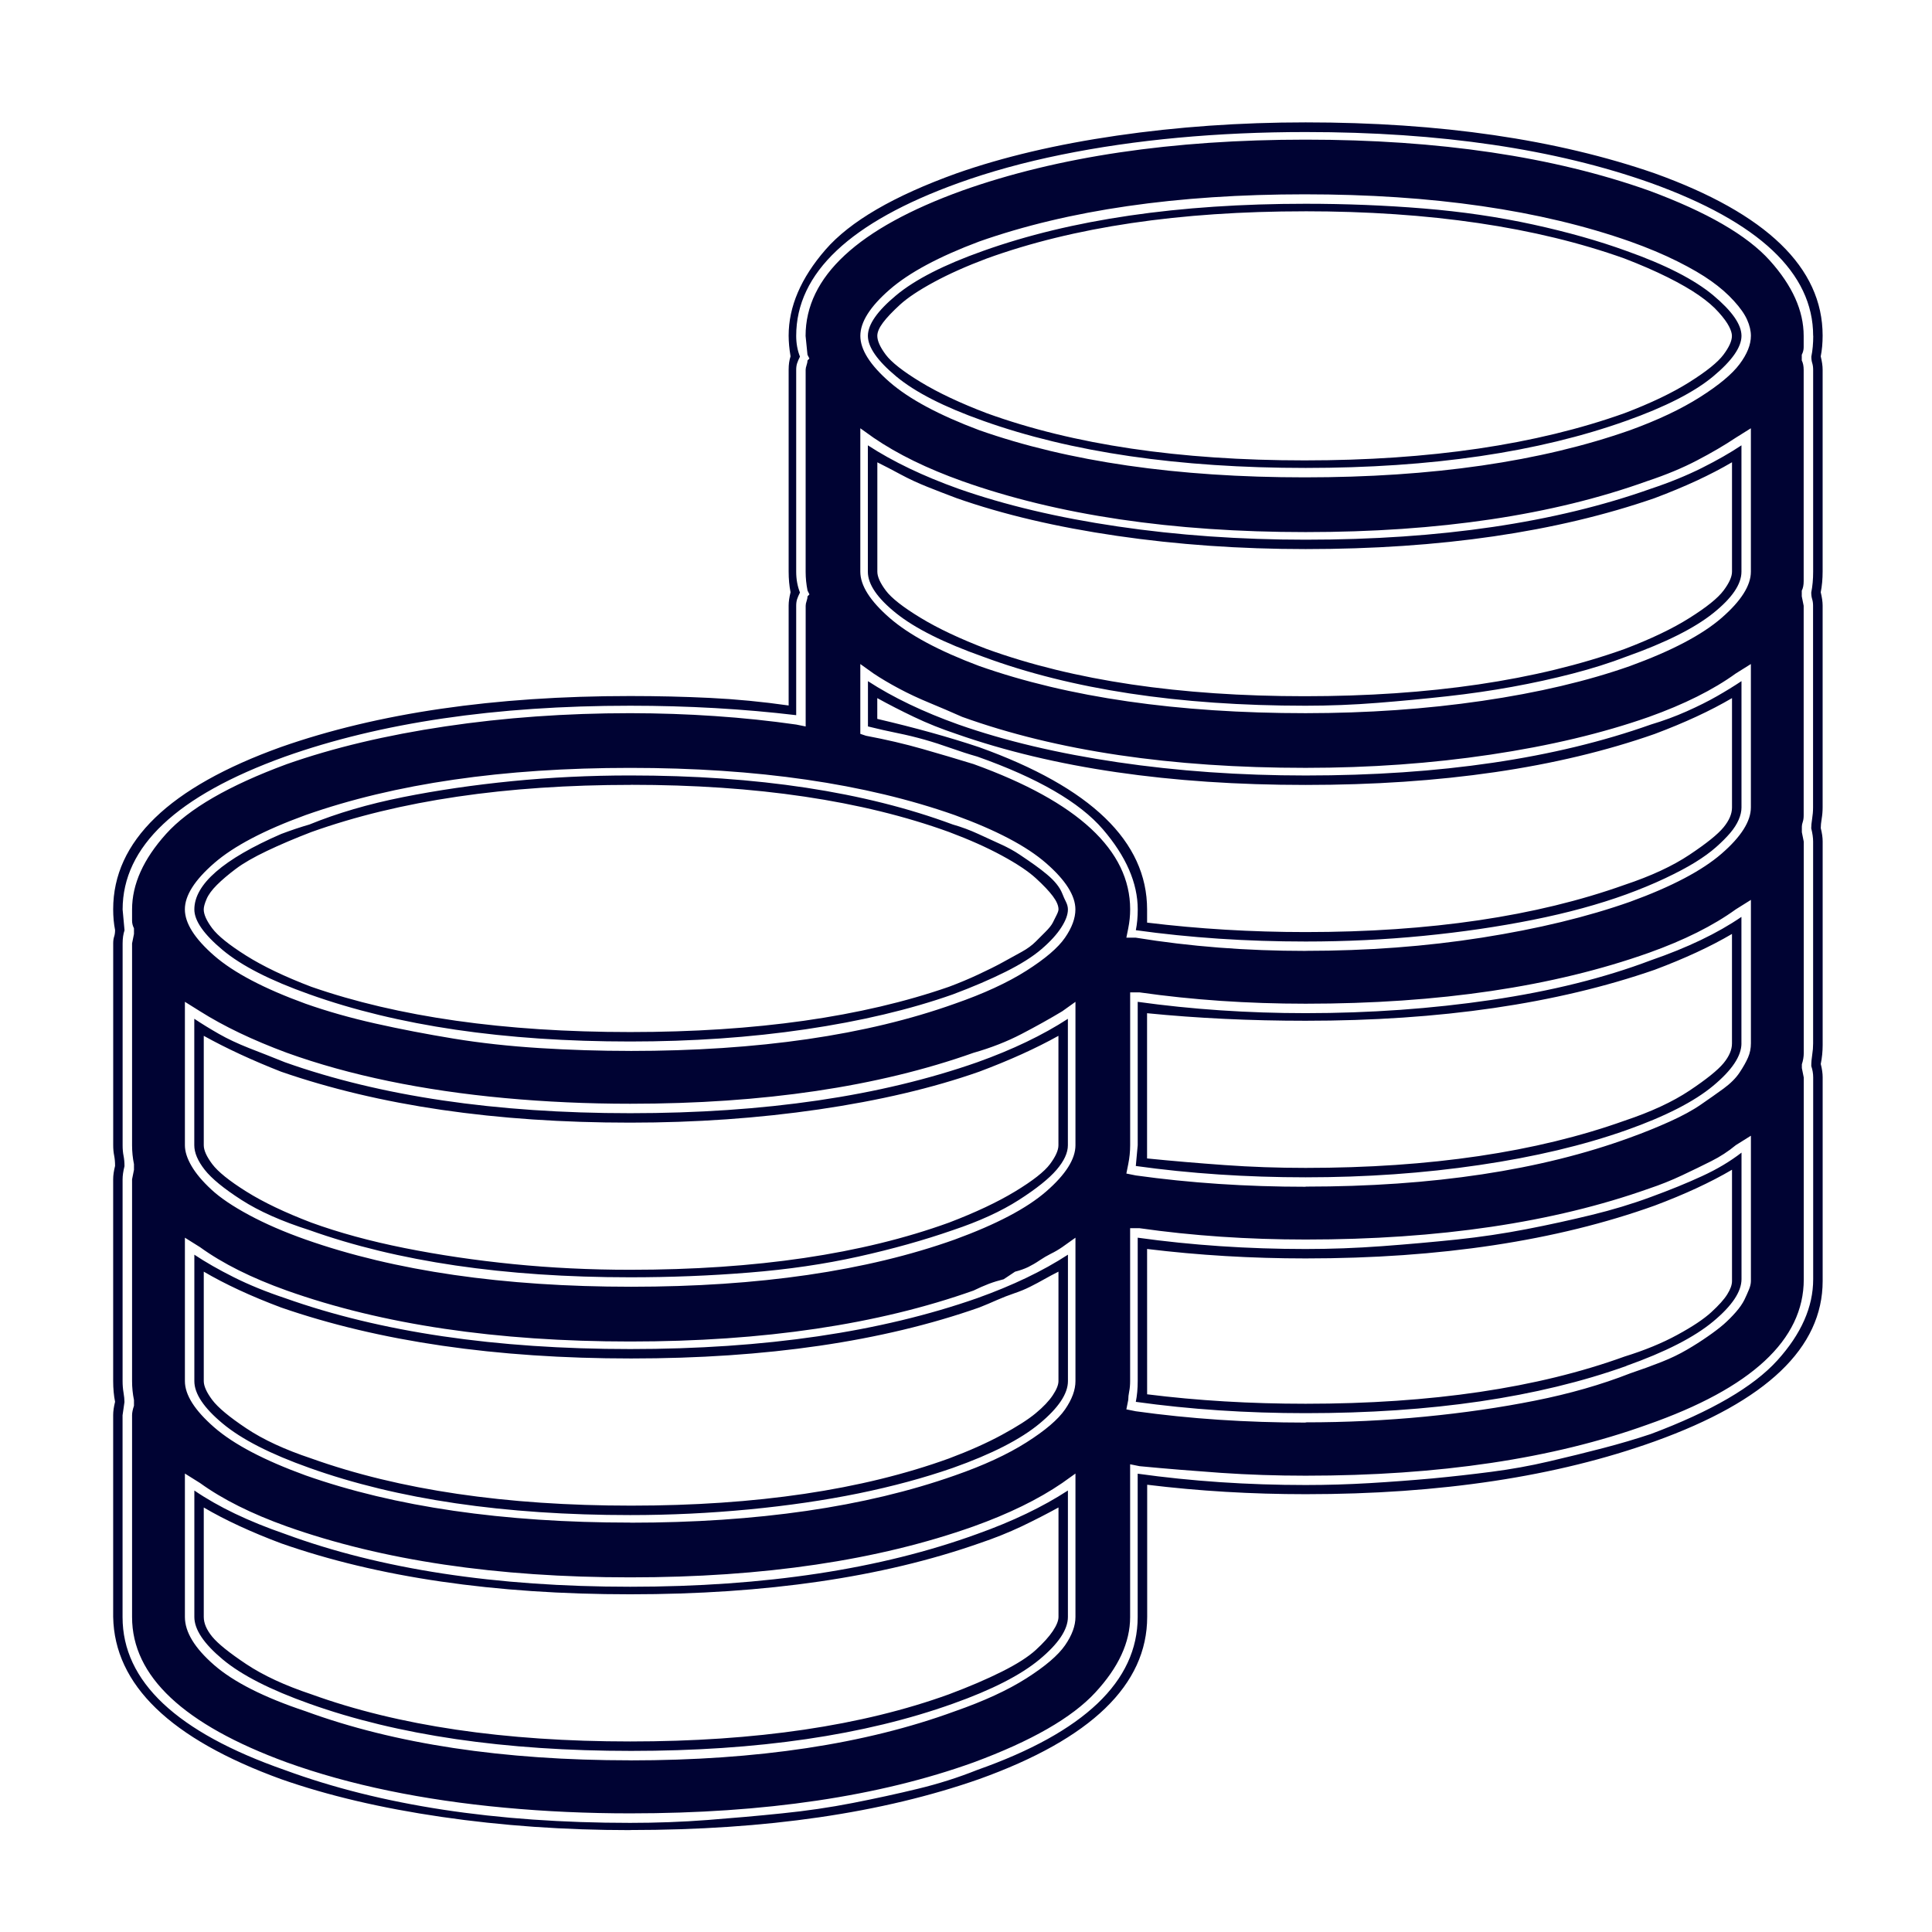 <?xml version="1.0" encoding="utf-8"?>
<!-- Generated by IcoMoon.io -->
<!DOCTYPE svg PUBLIC "-//W3C//DTD SVG 1.1//EN" "http://www.w3.org/Graphics/SVG/1.1/DTD/svg11.dtd">
<svg version="1.1" xmlns="http://www.w3.org/2000/svg" xmlns:xlink="http://www.w3.org/1999/xlink" width="64" height="64" viewBox="0 0 64 64">
<path fill="rgb(0, 3, 51)" d="M60.063 11.125c0-2.083-1.791-3.771-5.375-5.063-3.166-1.125-6.979-1.688-11.438-1.688-1.459 0-2.865 0.063-4.219 0.188s-2.646 0.313-3.875 0.563c-1.229 0.25-2.365 0.563-3.406 0.938-3.583 1.292-5.375 2.979-5.375 5.063 0 0.25 0.042 0.479 0.125 0.688-0.042 0.083-0.073 0.156-0.094 0.219s-0.031 0.135-0.031 0.219v6.688c0 0.25 0.042 0.479 0.125 0.688-0.042 0.083-0.073 0.156-0.094 0.219s-0.031 0.136-0.031 0.219v3.625c-1.75-0.208-3.583-0.313-5.5-0.313-4.458 0-8.271 0.563-11.438 1.688-3.583 1.292-5.375 2.979-5.375 5.063l0.063 0.688c-0.042 0.125-0.063 0.271-0.063 0.438v6.688c0 0.125 0.010 0.24 0.031 0.344s0.031 0.219 0.031 0.344c-0.042 0.167-0.063 0.313-0.063 0.438v6.688c0 0.126 0.010 0.251 0.031 0.375s0.031 0.229 0.031 0.313l-0.063 0.438v6.688c0 2.127 1.792 3.814 5.375 5.064 3.167 1.166 6.979 1.75 11.438 1.75 0.875 0 1.729-0.031 2.563-0.095s1.656-0.136 2.469-0.22c0.813-0.082 1.594-0.197 2.344-0.344s1.469-0.303 2.156-0.47c0.688-0.166 1.344-0.375 1.969-0.625 3.542-1.25 5.313-2.938 5.313-5.063v-4.75c1.791 0.25 3.646 0.375 5.563 0.375 0.709 0 1.417-0.021 2.125-0.063s1.396-0.094 2.063-0.154c0.668-0.063 1.324-0.137 1.971-0.221s1.279-0.197 1.904-0.344c0.627-0.146 1.221-0.292 1.781-0.438 0.563-0.146 1.094-0.304 1.594-0.47 2-0.75 3.396-1.563 4.188-2.438s1.188-1.771 1.188-2.688v-6.688c0-0.125-0.021-0.25-0.063-0.375 0-0.125 0.011-0.25 0.031-0.375s0.030-0.25 0.030-0.375v-6.688c0-0.125-0.021-0.271-0.063-0.438 0-0.083 0.010-0.188 0.030-0.313s0.031-0.25 0.031-0.375v-6.688c0-0.083-0.011-0.156-0.031-0.219-0.019-0.060-0.029-0.133-0.029-0.216 0.042-0.208 0.063-0.438 0.063-0.688v-6.688c0-0.083-0.010-0.156-0.029-0.219-0.021-0.063-0.031-0.135-0.031-0.219 0.042-0.208 0.063-0.438 0.063-0.688v0h-0.003zM57.688 34.563c0 0.418-0.313 0.887-0.938 1.406-0.625 0.521-1.584 1.012-2.875 1.469-1.416 0.5-3.041 0.887-4.875 1.156-1.834 0.271-3.75 0.406-5.75 0.406-1.959 0-3.834-0.125-5.625-0.375l0.063-0.688v-4.75c1.793 0.25 3.646 0.375 5.563 0.375 2.126 0 4.177-0.146 6.156-0.438s3.739-0.729 5.28-1.313c1.209-0.417 2.209-0.896 3-1.438v4.19h0.001zM35.375 33.75v4.188c0 0.25-0.125 0.521-0.375 0.813s-0.666 0.626-1.25 1-1.313 0.708-2.188 1c-0.958 0.333-2 0.625-3.125 0.875s-2.333 0.427-3.625 0.53c-1.292 0.105-2.604 0.156-3.938 0.156-4.167 0-7.708-0.521-10.625-1.563-0.917-0.292-1.667-0.625-2.25-1s-0.99-0.708-1.219-1-0.344-0.563-0.344-0.813v-4.188c0.25 0.167 0.521 0.333 0.813 0.5s0.625 0.322 1 0.471c0.375 0.145 0.771 0.301 1.188 0.469 3.167 1.125 6.979 1.688 11.438 1.688s8.292-0.563 11.5-1.688c1.166-0.417 2.166-0.897 3-1.438v0 0zM6.438 41.563c0.375 0.25 0.813 0.5 1.313 0.75s1.063 0.48 1.688 0.688c3.167 1.126 6.979 1.688 11.438 1.688s8.292-0.563 11.5-1.688c1.166-0.417 2.166-0.896 3-1.438v4.188c0 0.417-0.313 0.886-0.938 1.405-0.627 0.521-1.584 1.012-2.875 1.47-0.958 0.333-2 0.614-3.125 0.845-1.125 0.229-2.333 0.406-3.625 0.53s-2.604 0.188-3.938 0.188c-4.167 0-7.708-0.521-10.625-1.563-1.292-0.458-2.25-0.948-2.875-1.47-0.625-0.52-0.938-0.988-0.938-1.405v-4.188zM57.688 18.938c0 0.417-0.313 0.875-0.938 1.375s-1.584 0.979-2.875 1.438c-0.542 0.208-1.137 0.396-1.781 0.563s-1.312 0.313-2 0.438c-0.688 0.125-1.406 0.23-2.156 0.313-0.748 0.083-1.52 0.156-2.313 0.219s-1.584 0.094-2.375 0.094c-4.209 0-7.771-0.542-10.688-1.625-1.292-0.458-2.251-0.938-2.875-1.438s-0.938-0.958-0.938-1.375v-4.188c0.833 0.542 1.833 1.021 3 1.438 1.542 0.542 3.302 0.959 5.28 1.25 1.979 0.292 4.053 0.438 6.22 0.438 4.458 0 8.271-0.563 11.438-1.688 0.625-0.208 1.188-0.438 1.688-0.688s0.938-0.5 1.313-0.75v4.186zM32.563 8.313c2.918-1.042 6.48-1.563 10.688-1.563 1.333 0 2.636 0.052 3.906 0.156 1.271 0.104 2.479 0.281 3.625 0.531s2.177 0.542 3.094 0.875c1.292 0.458 2.251 0.948 2.875 1.469s0.938 0.969 0.938 1.344-0.313 0.823-0.938 1.344c-0.626 0.521-1.585 1.010-2.875 1.469-2.917 1.042-6.458 1.563-10.625 1.563-4.208 0-7.771-0.521-10.688-1.563-1.292-0.458-2.25-0.948-2.875-1.469s-0.938-0.969-0.938-1.344 0.312-0.823 0.938-1.344c0.626-0.521 1.584-1.010 2.875-1.468v0 0zM28.75 22.563c0.833 0.542 1.833 1.021 3 1.438 1.542 0.542 3.303 0.958 5.281 1.25s4.051 0.438 6.219 0.438c4.459 0 8.271-0.563 11.438-1.688 0.418-0.125 0.813-0.271 1.188-0.438s0.708-0.333 1-0.5 0.563-0.333 0.813-0.5v4.188c0 0.125-0.031 0.261-0.094 0.406-0.063 0.146-0.158 0.292-0.281 0.438-0.125 0.146-0.281 0.303-0.469 0.469s-0.418 0.333-0.688 0.5-0.604 0.344-1 0.531c-0.396 0.187-0.823 0.363-1.281 0.531-0.917 0.333-1.948 0.615-3.094 0.844s-2.354 0.406-3.625 0.531-2.573 0.188-3.906 0.188c-1.958 0-3.833-0.125-5.625-0.375 0.042-0.208 0.063-0.438 0.063-0.688 0-0.875-0.387-1.761-1.156-2.656-0.771-0.896-2.156-1.698-4.156-2.406-0.292-0.083-0.583-0.177-0.875-0.281s-0.583-0.198-0.875-0.281-0.594-0.156-0.906-0.219-0.635-0.136-0.969-0.219v-1.5l-0.002-0.001zM10.25 27.313c0.917-0.375 1.948-0.677 3.094-0.906s2.354-0.405 3.625-0.531c1.271-0.125 2.572-0.188 3.906-0.188 4.208 0 7.771 0.542 10.688 1.625 0.292 0.083 0.573 0.188 0.844 0.313s0.521 0.24 0.75 0.344c0.229 0.104 0.438 0.218 0.625 0.344 0.187 0.125 0.354 0.24 0.5 0.344s0.28 0.208 0.405 0.313c0.125 0.104 0.229 0.209 0.313 0.313s0.146 0.208 0.188 0.313c0.041 0.104 0.082 0.198 0.125 0.281 0.041 0.083 0.063 0.166 0.063 0.25 0 0.167-0.071 0.365-0.219 0.594-0.146 0.229-0.365 0.469-0.656 0.719s-0.688 0.5-1.188 0.75-1.083 0.5-1.75 0.75c-1.417 0.5-3.042 0.885-4.875 1.156s-3.771 0.404-5.813 0.404c-4.167 0-7.708-0.521-10.625-1.563-1.291-0.457-2.25-0.946-2.874-1.467s-0.938-0.969-0.938-1.344c0-0.833 0.958-1.667 2.875-2.5 0.333-0.126 0.646-0.23 0.937-0.314v0 0zM31.563 56.438c-2.917 1.043-6.469 1.563-10.656 1.563s-7.74-0.521-10.656-1.563c-1.292-0.459-2.251-0.948-2.875-1.469s-0.938-0.988-0.938-1.406v-4.188c0.792 0.542 1.792 1.021 3 1.438 3.167 1.168 6.979 1.75 11.438 1.75s8.292-0.582 11.5-1.75c1.167-0.416 2.167-0.896 3-1.438v4.188c0 0.418-0.313 0.887-0.938 1.406-0.625 0.521-1.584 1.010-2.875 1.469v0zM53.875 45.25c-2.916 1.042-6.459 1.563-10.625 1.563-1.959 0-3.834-0.125-5.625-0.375 0.042-0.207 0.063-0.438 0.063-0.688v-4.75c1.793 0.25 3.646 0.375 5.563 0.375 0.833 0 1.677-0.031 2.531-0.094s1.677-0.137 2.469-0.219c0.792-0.084 1.563-0.199 2.313-0.344s1.469-0.304 2.156-0.471 1.342-0.364 1.969-0.596c0.625-0.229 1.188-0.457 1.688-0.688 0.5-0.229 0.938-0.49 1.313-0.781v4.188c0 0.417-0.313 0.886-0.938 1.405-0.625 0.521-1.584 1.012-2.875 1.47v0l-0.002 0.005zM20.875 60.625c-2.167 0-4.25-0.146-6.25-0.438s-3.771-0.709-5.313-1.25c-3.667-1.334-5.521-3.125-5.563-5.375v-6.688c0-0.126 0.021-0.271 0.063-0.438-0.042-0.207-0.063-0.438-0.063-0.688v-6.688c0-0.127 0.021-0.271 0.063-0.438 0-0.126-0.010-0.24-0.031-0.345-0.021-0.103-0.031-0.218-0.031-0.343v-6.688c0-0.083 0.010-0.156 0.031-0.219s0.031-0.136 0.031-0.219c-0.042-0.209-0.063-0.438-0.063-0.688 0-2.25 1.854-4.042 5.563-5.375 3.208-1.125 7.063-1.688 11.563-1.688 0.917 0 1.802 0.021 2.656 0.063s1.719 0.125 2.594 0.25v-3.313c0-0.125 0.021-0.271 0.063-0.438-0.042-0.209-0.063-0.438-0.063-0.688v-6.688c0-0.167 0.021-0.313 0.063-0.438-0.042-0.25-0.063-0.479-0.063-0.688 0-0.959 0.406-1.907 1.219-2.844 0.813-0.938 2.26-1.781 4.344-2.531 1.542-0.542 3.313-0.959 5.313-1.25s4.083-0.438 6.25-0.438c4.458 0 8.313 0.563 11.563 1.688 3.707 1.333 5.563 3.125 5.563 5.375 0 0.25-0.021 0.479-0.063 0.688 0.041 0.167 0.063 0.313 0.063 0.438v6.688c0 0.25-0.021 0.479-0.063 0.688 0.041 0.167 0.063 0.313 0.063 0.438v6.688c0 0.125-0.010 0.25-0.031 0.375s-0.031 0.229-0.031 0.313c0.043 0.167 0.063 0.313 0.063 0.438v6.75c0 0.209-0.021 0.417-0.063 0.625 0.043 0.166 0.063 0.313 0.063 0.438v6.75c0 2.209-1.854 3.98-5.563 5.313-3.25 1.167-7.104 1.75-11.563 1.75-1.792 0-3.542-0.104-5.25-0.313v4.375c0 2.25-1.854 4.043-5.563 5.375-3.208 1.125-7.063 1.688-11.563 1.688l-0.001 0.003zM20.875 23.625c-2.125 0-4.167 0.146-6.125 0.438s-3.708 0.708-5.25 1.25c-1.917 0.708-3.25 1.479-4 2.313s-1.125 1.667-1.125 2.5v0.375c0 0.083 0.021 0.167 0.063 0.25v0.188l-0.063 0.313v6.688c0 0.209 0.021 0.418 0.063 0.625v0.188l-0.063 0.313v6.688c0 0.209 0.021 0.417 0.063 0.625v0.188c-0.042 0.127-0.063 0.23-0.063 0.313v6.688c0 1.959 1.708 3.563 5.125 4.813 1.042 0.375 2.167 0.688 3.375 0.938s2.489 0.438 3.844 0.563c1.354 0.126 2.74 0.188 4.156 0.188 4.458 0 8.25-0.563 11.375-1.688 1.916-0.708 3.26-1.479 4.031-2.313 0.771-0.832 1.156-1.666 1.156-2.5v-5.063l0.313 0.063c0.875 0.084 1.771 0.156 2.688 0.221 0.918 0.063 1.855 0.094 2.813 0.094 4.417 0 8.188-0.563 11.313-1.688 3.457-1.209 5.188-2.813 5.188-4.813v-6.688l-0.063-0.313v-0.125c0.041-0.126 0.063-0.251 0.063-0.375v-7l-0.063-0.313v-0.189c0-0.042 0.010-0.094 0.031-0.156s0.029-0.135 0.029-0.219v-6.938l-0.063-0.313v-0.188c0.043-0.083 0.063-0.188 0.063-0.313v-7c0-0.125-0.021-0.229-0.063-0.313v-0.188c0.043-0.083 0.063-0.167 0.063-0.25v-0.375c0-0.833-0.375-1.667-1.125-2.5s-2.083-1.604-4-2.313c-3.167-1.125-6.958-1.688-11.375-1.688s-8.208 0.563-11.375 1.688c-3.458 1.25-5.188 2.854-5.188 4.813l0.063 0.625 0.063 0.125-0.062 0.063c0 0.042-0.010 0.094-0.031 0.156s-0.031 0.114-0.031 0.156v6.688c0 0.208 0.021 0.417 0.063 0.625l0.063 0.125-0.063 0.063c0 0.042-0.010 0.094-0.031 0.156s-0.031 0.114-0.031 0.156v4l-0.313-0.063c-0.875-0.125-1.771-0.219-2.688-0.281-0.916-0.063-1.854-0.095-2.813-0.096v0zM20.875 58.313c-4.208 0-7.792-0.541-10.75-1.625-1.375-0.457-2.386-0.969-3.031-1.531s-0.969-1.092-0.969-1.594v-4.75l0.5 0.313c0.75 0.542 1.708 1.021 2.875 1.438 3.167 1.125 6.958 1.688 11.375 1.688s8.208-0.563 11.375-1.688c1.166-0.418 2.146-0.896 2.938-1.438l0.438-0.313v4.75c0 0.293-0.114 0.605-0.344 0.938s-0.657 0.698-1.281 1.095-1.417 0.76-2.375 1.094c-2.958 1.084-6.542 1.625-10.75 1.625l-0.001-0.002zM6.75 49.938v3.625c0 0.209 0.094 0.429 0.281 0.656 0.188 0.229 0.563 0.531 1.125 0.906 0.563 0.375 1.282 0.709 2.156 1 2.875 1.042 6.396 1.563 10.563 1.563s7.688-0.521 10.563-1.563c0.667-0.25 1.25-0.5 1.75-0.75s0.875-0.49 1.125-0.719 0.438-0.438 0.563-0.625 0.188-0.344 0.188-0.469v-3.625c-0.377 0.207-0.782 0.416-1.219 0.625-0.438 0.207-0.906 0.395-1.408 0.563-3.208 1.125-7.063 1.688-11.563 1.688s-8.354-0.563-11.563-1.688c-0.998-0.375-1.853-0.771-2.561-1.187v0zM20.875 50.438c-4.208 0-7.792-0.521-10.75-1.563-1.375-0.5-2.386-1.031-3.031-1.594s-0.969-1.073-0.969-1.531v-4.75l0.5 0.313c0.75 0.543 1.708 1.021 2.875 1.438 3.167 1.126 6.958 1.688 11.375 1.688s8.208-0.563 11.375-1.688c0.167-0.083 0.334-0.155 0.5-0.22 0.166-0.063 0.334-0.113 0.5-0.155l0.375-0.25c0.166-0.042 0.313-0.095 0.438-0.155 0.127-0.063 0.252-0.136 0.375-0.22 0.125-0.084 0.25-0.157 0.375-0.22 0.127-0.061 0.252-0.135 0.375-0.219l0.438-0.312v4.75c0 0.292-0.114 0.604-0.344 0.938s-0.657 0.699-1.281 1.094c-0.624 0.396-1.417 0.763-2.375 1.096-2.958 1.042-6.542 1.563-10.75 1.563l-0.001-0.003zM6.75 42.125v3.625c0 0.166 0.094 0.375 0.281 0.625 0.188 0.25 0.563 0.563 1.125 0.938 0.563 0.377 1.282 0.709 2.156 1 2.917 1.043 6.448 1.563 10.594 1.563s7.657-0.521 10.531-1.563c0.667-0.25 1.25-0.51 1.75-0.781s0.875-0.51 1.125-0.719c0.25-0.207 0.438-0.406 0.563-0.594s0.188-0.344 0.188-0.469v-3.625c-0.166 0.084-0.321 0.166-0.469 0.25-0.146 0.084-0.303 0.166-0.469 0.25s-0.344 0.156-0.531 0.219c-0.187 0.063-0.375 0.137-0.563 0.219-0.188 0.084-0.387 0.168-0.594 0.25-3.208 1.127-7.052 1.688-11.531 1.688s-8.343-0.563-11.594-1.688c-1-0.375-1.854-0.772-2.562-1.188v0zM43.25 47.125c-1.959 0-3.834-0.125-5.625-0.375l-0.313-0.063 0.063-0.313c0-0.083 0.010-0.177 0.031-0.28 0.021-0.105 0.031-0.219 0.031-0.345v-5.063h0.313c1.75 0.25 3.584 0.375 5.5 0.375 4.416 0 8.209-0.563 11.375-1.688 0.375-0.125 0.74-0.271 1.094-0.438s0.678-0.324 0.969-0.471c0.293-0.146 0.563-0.322 0.813-0.529l0.5-0.313v4.813c0 0.082-0.021 0.176-0.063 0.279-0.041 0.104-0.094 0.219-0.154 0.346-0.063 0.125-0.155 0.26-0.281 0.404s-0.261 0.28-0.404 0.406c-0.146 0.126-0.324 0.261-0.531 0.404-0.209 0.146-0.438 0.293-0.688 0.438-0.25 0.147-0.53 0.282-0.844 0.406s-0.657 0.249-1.031 0.375c-0.958 0.376-2.011 0.677-3.155 0.905-1.146 0.229-2.365 0.406-3.656 0.531-1.293 0.125-2.604 0.188-3.938 0.188l-0.006 0.008zM38 46.188c1.666 0.209 3.416 0.313 5.25 0.313 4.166 0 7.688-0.521 10.563-1.563 0.668-0.207 1.25-0.446 1.75-0.719 0.5-0.271 0.875-0.521 1.125-0.75s0.429-0.428 0.531-0.594c0.104-0.166 0.156-0.313 0.156-0.438v-3.688c-0.709 0.417-1.563 0.813-2.563 1.188-3.25 1.166-7.105 1.75-11.563 1.75-1.792 0-3.542-0.105-5.25-0.313l0.001 4.814zM20.906 42.625c-4.229 0-7.823-0.521-10.781-1.563-0.708-0.25-1.333-0.521-1.875-0.813s-0.958-0.573-1.25-0.845c-0.292-0.271-0.511-0.53-0.656-0.78-0.146-0.25-0.219-0.479-0.219-0.688v-4.75l0.5 0.313c0.792 0.5 1.75 0.958 2.875 1.375 1.042 0.376 2.167 0.688 3.375 0.938s2.489 0.438 3.844 0.563c1.354 0.125 2.74 0.188 4.156 0.188 4.417 0 8.208-0.563 11.375-1.688 0.584-0.166 1.115-0.375 1.594-0.625s0.928-0.5 1.344-0.75l0.438-0.313v4.75c0 0.457-0.323 0.969-0.969 1.531s-1.657 1.092-3.031 1.594c-2.917 1.041-6.49 1.563-10.719 1.563h-0.001zM6.75 34.313v3.625c0 0.168 0.094 0.375 0.281 0.625 0.188 0.25 0.563 0.554 1.125 0.906 0.563 0.354 1.282 0.697 2.156 1.031 0.917 0.334 1.948 0.615 3.094 0.844s2.344 0.406 3.594 0.531 2.542 0.188 3.875 0.188c4.167 0 7.688-0.521 10.563-1.563 0.875-0.334 1.605-0.678 2.188-1.031s0.97-0.656 1.156-0.906 0.28-0.457 0.28-0.625v-3.625c-0.75 0.418-1.625 0.813-2.625 1.188-1.542 0.542-3.313 0.958-5.313 1.25s-4.083 0.438-6.25 0.438c-4.458 0-8.313-0.563-11.563-1.688-0.957-0.376-1.812-0.772-2.561-1.188v0zM43.25 39.313c-1.959 0-3.834-0.125-5.625-0.375l-0.313-0.063 0.063-0.313c0.042-0.209 0.063-0.418 0.063-0.625v-5.063h0.313c1.75 0.25 3.583 0.375 5.5 0.375 4.417 0 8.208-0.563 11.375-1.688 1.167-0.417 2.125-0.896 2.875-1.438l0.5-0.313v4.75c0 0.166-0.030 0.321-0.094 0.469-0.063 0.146-0.157 0.313-0.281 0.5s-0.302 0.363-0.53 0.531c-0.229 0.166-0.479 0.344-0.75 0.529-0.271 0.188-0.615 0.375-1.031 0.563s-0.854 0.365-1.313 0.531c-2.958 1.082-6.542 1.625-10.75 1.625l-0.002 0.005zM38 38.375c0.834 0.084 1.688 0.156 2.563 0.219 0.877 0.063 1.771 0.094 2.688 0.094 4.126 0 7.646-0.521 10.563-1.563 0.875-0.292 1.594-0.625 2.156-1s0.937-0.678 1.125-0.906c0.188-0.229 0.28-0.447 0.279-0.656v-3.625c-0.708 0.417-1.563 0.813-2.563 1.188-3.25 1.126-7.104 1.688-11.563 1.688-1.834 0-3.584-0.084-5.25-0.25v4.813l0.002-0.002zM20.875 34.813c-1 0-2-0.031-3-0.094s-1.948-0.166-2.844-0.313c-0.896-0.147-1.76-0.313-2.594-0.5s-1.604-0.406-2.313-0.656c-1.375-0.5-2.386-1.031-3.031-1.594s-0.968-1.073-0.969-1.531 0.322-0.968 0.969-1.531c0.647-0.563 1.657-1.094 3.031-1.594 2.958-1.042 6.542-1.563 10.75-1.563s7.792 0.521 10.75 1.563c1.376 0.5 2.386 1.031 3.030 1.594 0.646 0.563 0.969 1.073 0.97 1.531 0 0.292-0.114 0.604-0.345 0.938-0.229 0.333-0.656 0.698-1.28 1.094s-1.417 0.761-2.375 1.094c-2.917 1.042-6.5 1.563-10.75 1.563l0.001-0.001zM20.906 26c-4.146 0-7.677 0.521-10.594 1.563-0.542 0.208-1.032 0.417-1.469 0.625s-0.781 0.406-1.031 0.594c-0.25 0.188-0.458 0.365-0.625 0.531s-0.281 0.322-0.344 0.469c-0.063 0.147-0.094 0.262-0.094 0.344 0 0.167 0.094 0.375 0.281 0.625 0.188 0.25 0.563 0.552 1.125 0.906 0.563 0.354 1.282 0.698 2.156 1.031 2.875 1 6.396 1.5 10.563 1.5s7.688-0.5 10.563-1.5c0.333-0.125 0.656-0.259 0.969-0.406 0.313-0.145 0.584-0.28 0.813-0.406s0.438-0.24 0.625-0.344c0.188-0.104 0.344-0.218 0.469-0.344l0.313-0.313c0.126-0.125 0.208-0.229 0.25-0.313l0.125-0.25c0.042-0.083 0.063-0.146 0.063-0.188 0-0.125-0.063-0.271-0.188-0.438s-0.313-0.365-0.563-0.594-0.625-0.479-1.125-0.75-1.083-0.531-1.75-0.781c-2.875-1.042-6.386-1.563-10.531-1.563l-0.001 0.002zM43.25 31.5c-1.959 0-3.834-0.146-5.625-0.438h-0.313l0.063-0.313c0.042-0.208 0.063-0.417 0.063-0.625 0-1.958-1.729-3.563-5.188-4.813-0.542-0.167-1.104-0.333-1.688-0.5s-1.208-0.313-1.875-0.438l-0.188-0.063v-2.313l0.438 0.313c0.25 0.167 0.531 0.333 0.844 0.5s0.646 0.323 1 0.469c0.354 0.146 0.719 0.303 1.094 0.469 3.125 1.125 6.917 1.688 11.375 1.688 2.125 0 4.167-0.146 6.125-0.438s3.708-0.708 5.25-1.25c1.166-0.417 2.125-0.896 2.875-1.438l0.5-0.313v4.75c0 0.458-0.322 0.969-0.969 1.531s-1.656 1.094-3.031 1.594c-1.416 0.5-3.053 0.896-4.906 1.188s-3.802 0.438-5.844 0.438v0.002zM38 30.563c1.709 0.208 3.459 0.313 5.25 0.313 4.125 0 7.646-0.521 10.563-1.563 0.877-0.292 1.596-0.625 2.156-1 0.563-0.375 0.938-0.677 1.125-0.906 0.188-0.229 0.281-0.448 0.281-0.656v-3.625c-0.709 0.417-1.563 0.813-2.563 1.188-3.209 1.125-7.063 1.688-11.563 1.688s-8.354-0.563-11.563-1.688c-0.5-0.167-0.969-0.354-1.406-0.563-0.437-0.208-0.843-0.417-1.219-0.625v0.688c1.25 0.292 2.375 0.604 3.375 0.938 3.708 1.333 5.563 3.125 5.563 5.375v0.438l0.001-0.002zM43.25 23.625c-4.25 0-7.854-0.521-10.813-1.563-1.333-0.5-2.323-1.031-2.969-1.594s-0.969-1.073-0.969-1.531v-4.75l0.438 0.313c0.792 0.542 1.771 1.021 2.938 1.438 3.166 1.125 6.959 1.688 11.375 1.688s8.188-0.563 11.313-1.688c0.627-0.208 1.179-0.438 1.656-0.688 0.479-0.25 0.906-0.5 1.281-0.75l0.5-0.313v4.75c0 0.458-0.323 0.969-0.969 1.531s-1.656 1.093-3.031 1.594c-1.416 0.5-3.053 0.885-4.906 1.156s-3.802 0.406-5.844 0.407v0zM29.063 15.313v3.625c0 0.167 0.094 0.375 0.281 0.625s0.572 0.552 1.156 0.906c0.583 0.354 1.313 0.697 2.188 1.031 2.877 1.042 6.388 1.563 10.531 1.563 4.146 0 7.678-0.521 10.594-1.563 0.877-0.333 1.596-0.677 2.156-1.031 0.563-0.354 0.938-0.656 1.125-0.906 0.188-0.25 0.281-0.458 0.281-0.625v-3.625c-0.709 0.417-1.563 0.813-2.563 1.188-3.25 1.125-7.105 1.688-11.563 1.688-2.167 0-4.25-0.146-6.25-0.438s-3.771-0.708-5.313-1.25c-0.333-0.125-0.656-0.25-0.969-0.375s-0.604-0.26-0.875-0.406c-0.271-0.146-0.531-0.282-0.781-0.406l0.002-0.001zM43.219 15.813c-4.229 0-7.822-0.521-10.781-1.563-1.333-0.5-2.323-1.031-2.969-1.594s-0.969-1.073-0.969-1.531 0.323-0.968 0.969-1.531c0.646-0.563 1.635-1.094 2.969-1.594 2.958-1.042 6.552-1.563 10.781-1.563s7.822 0.521 10.781 1.563c0.584 0.208 1.104 0.427 1.563 0.656s0.834 0.448 1.125 0.656c0.293 0.208 0.543 0.427 0.75 0.656 0.209 0.229 0.355 0.437 0.438 0.625s0.125 0.365 0.125 0.531c0 0.292-0.125 0.604-0.375 0.938s-0.688 0.698-1.313 1.094c-0.625 0.396-1.396 0.761-2.313 1.094-2.959 1.042-6.553 1.563-10.781 1.563zM43.219 7c-4.146 0-7.656 0.521-10.531 1.563-0.666 0.25-1.25 0.51-1.75 0.781s-0.875 0.521-1.125 0.75c-0.25 0.229-0.438 0.427-0.563 0.594s-0.188 0.312-0.188 0.438c0 0.167 0.094 0.375 0.281 0.625 0.188 0.25 0.573 0.552 1.156 0.906s1.313 0.698 2.188 1.031c2.875 1.042 6.385 1.563 10.529 1.563s7.678-0.521 10.596-1.563c0.875-0.333 1.594-0.677 2.154-1.031 0.563-0.354 0.938-0.656 1.125-0.906s0.282-0.458 0.281-0.625c0-0.083-0.031-0.188-0.096-0.313-0.063-0.125-0.176-0.282-0.344-0.469-0.166-0.188-0.385-0.375-0.656-0.563s-0.612-0.386-1.029-0.594-0.896-0.417-1.438-0.625c-2.916-1.042-6.447-1.563-10.595-1.563l0.005 0.001z"></path>
</svg>
